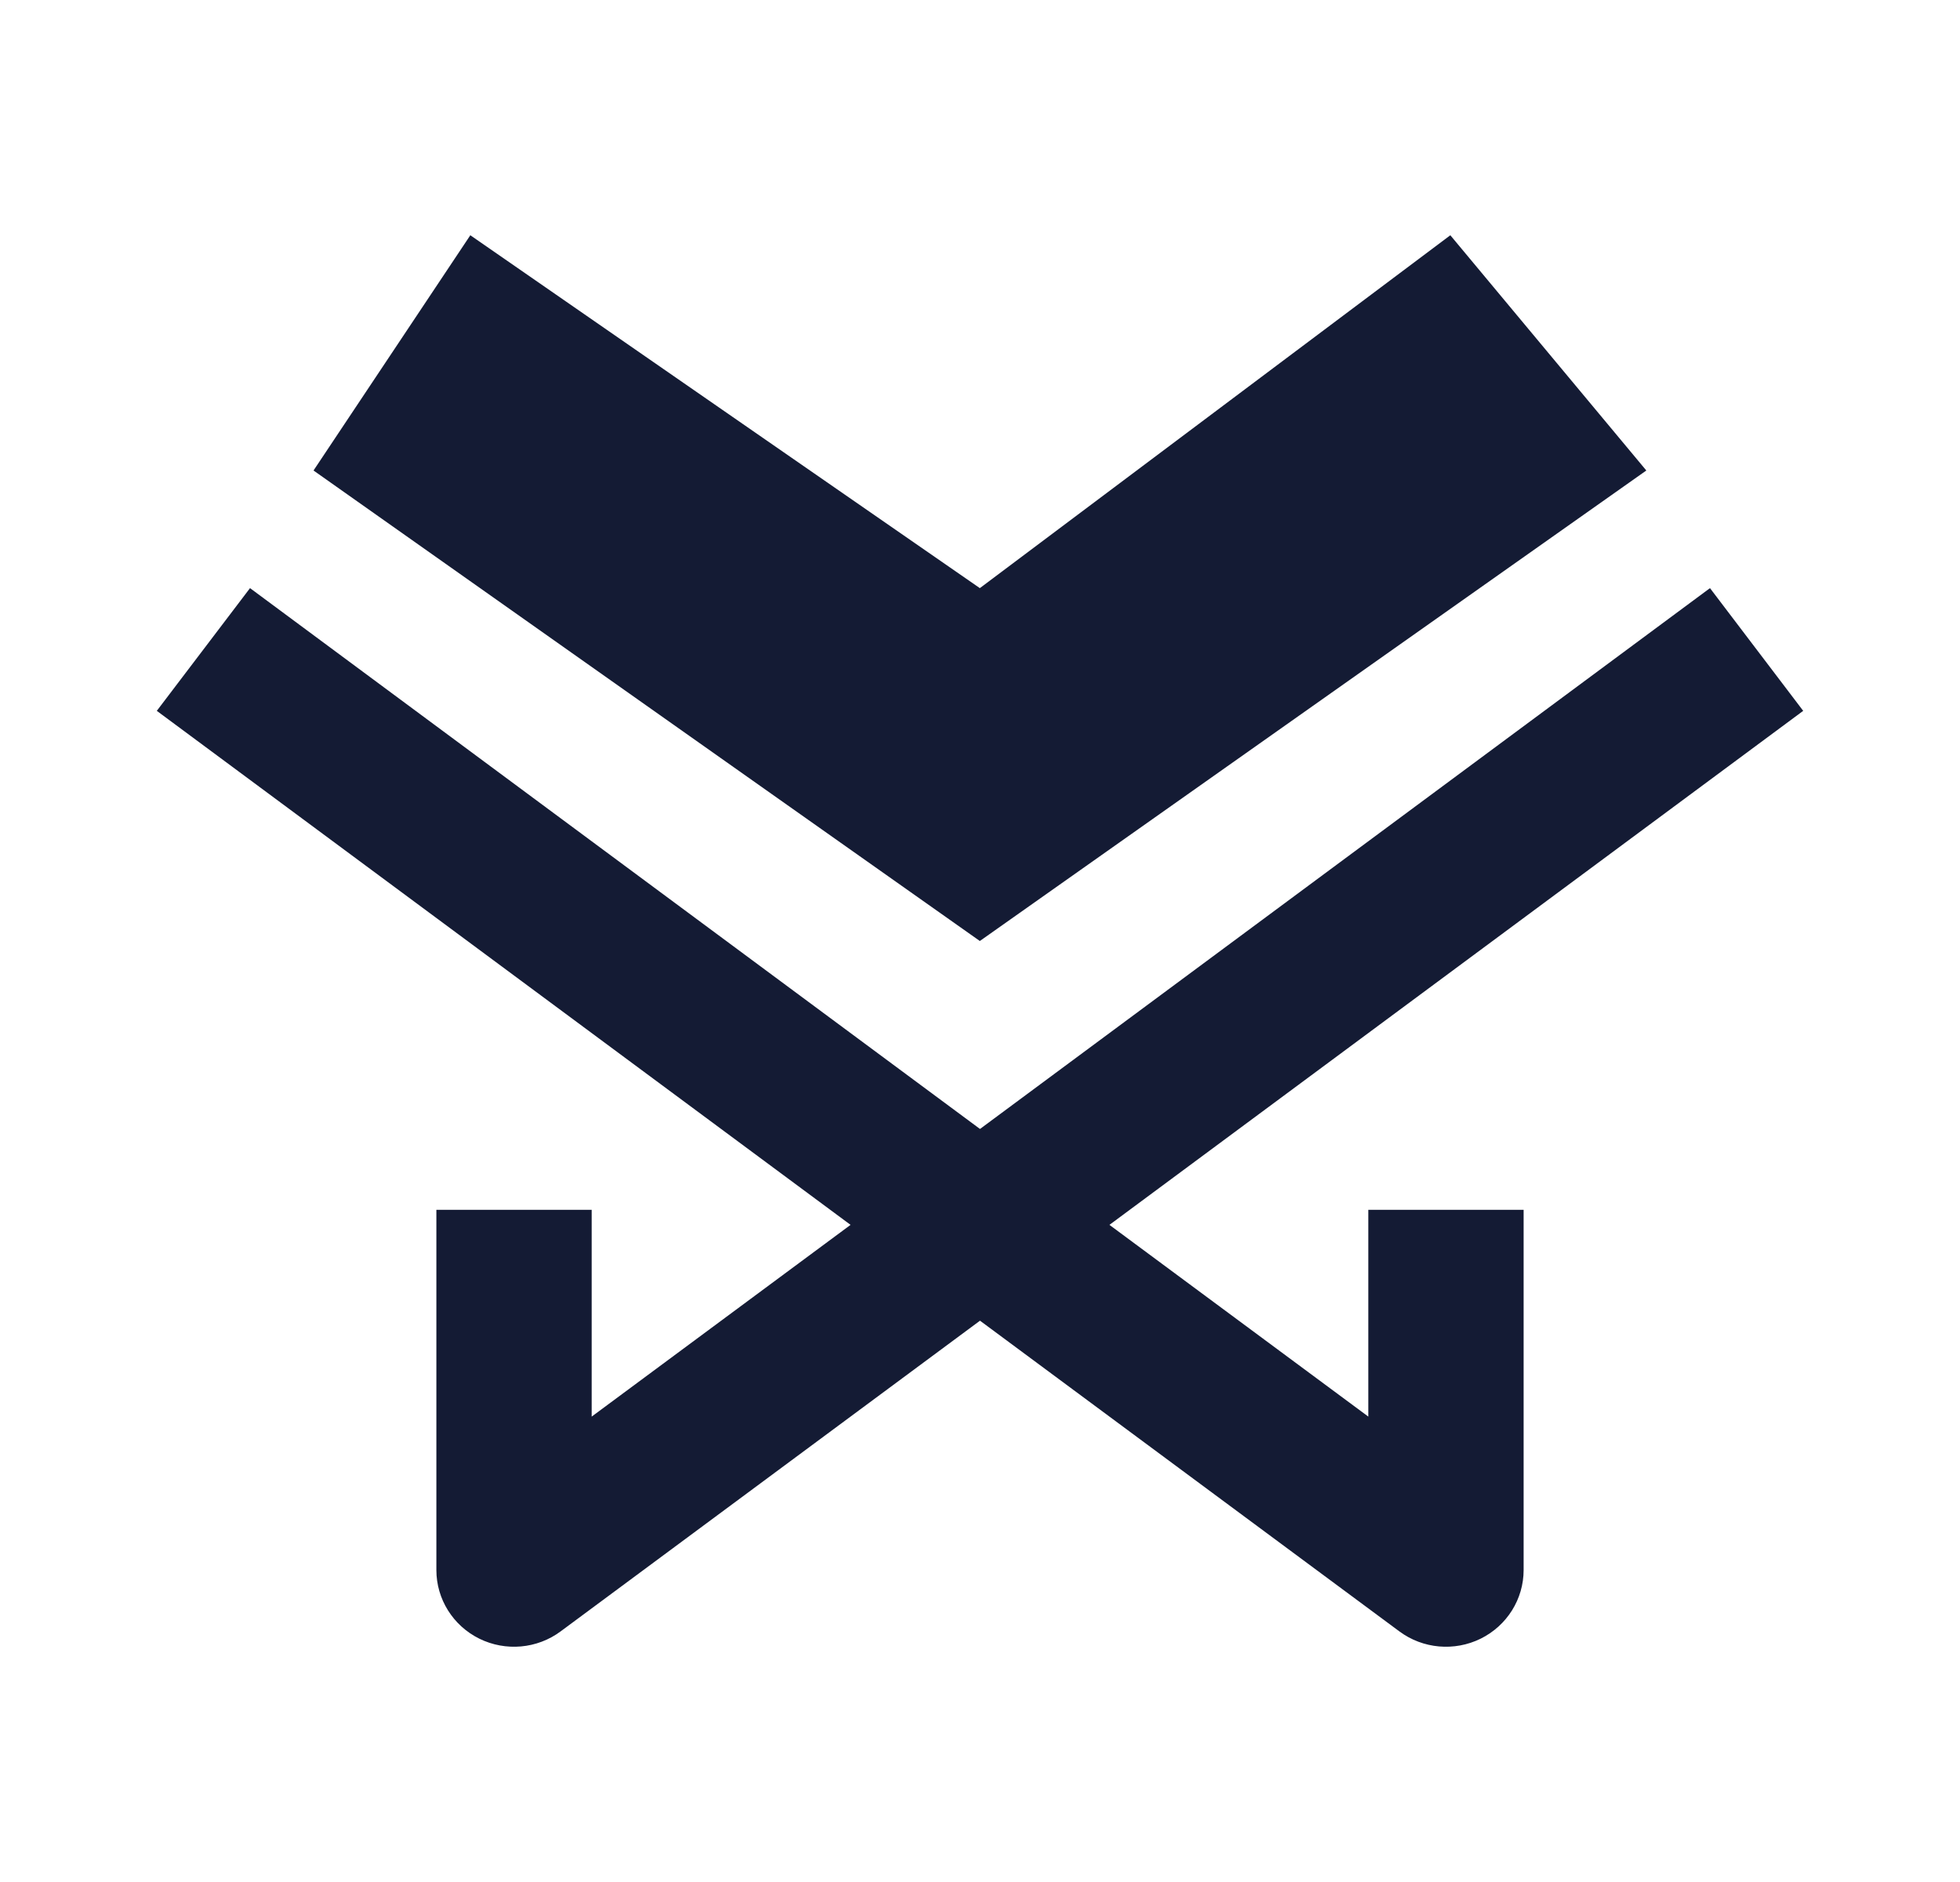 <svg width="25" height="24" viewBox="0 0 25 24" fill="none" xmlns="http://www.w3.org/2000/svg">
<path d="M12.498 12L20.999 6L18.499 3L12.498 7.5L5.999 3L3.999 6L12.498 12Z" fill="#141B34"/>
<path fill-rule="evenodd" clip-rule="evenodd" d="M17.453 18.065V15.428H19.434V20.022C19.434 20.392 19.222 20.731 18.886 20.897C18.551 21.062 18.149 21.027 17.849 20.804L12.5 16.842L7.151 20.804C6.851 21.027 6.449 21.062 6.114 20.897C5.778 20.731 5.566 20.392 5.566 20.022V15.428H7.547V18.065L10.849 15.62L2 9.065L3.189 7.5L12.5 14.397L21.811 7.5L23 9.065L14.151 15.62L17.453 18.065Z" fill="#141B34"/>
</svg>
